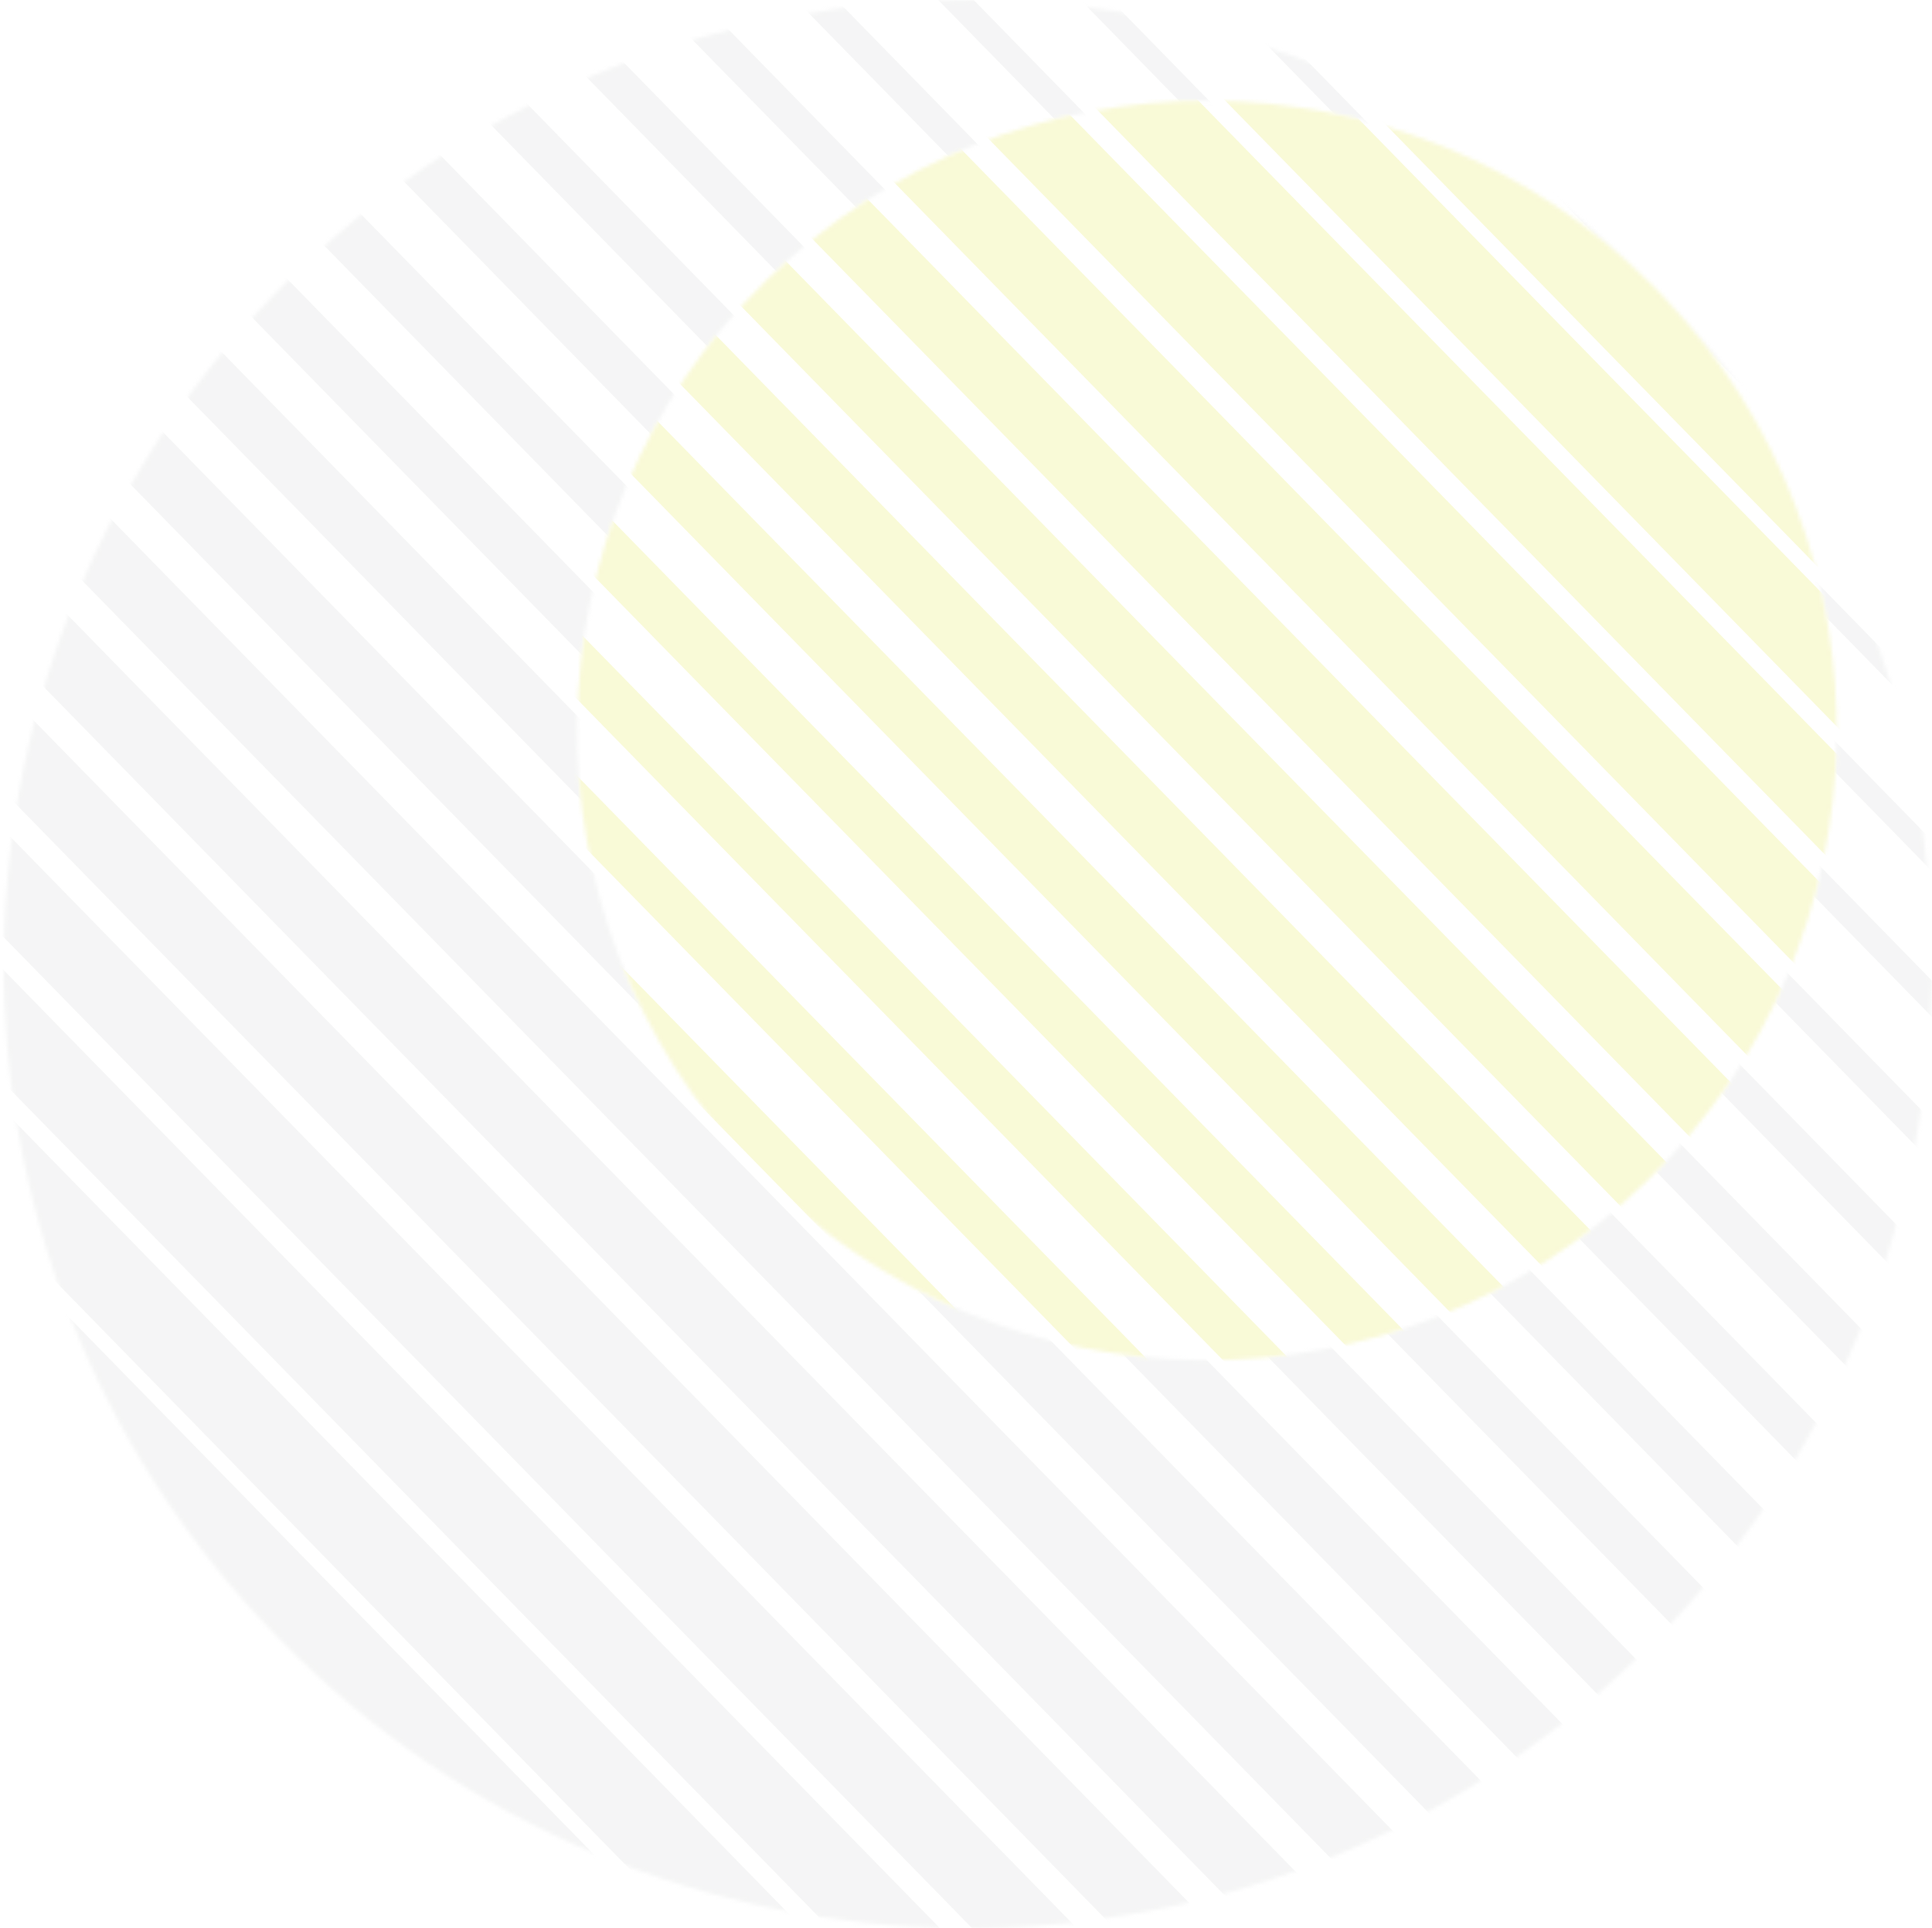 <svg width="520" height="519" viewBox="0 0 520 519" fill="none" xmlns="http://www.w3.org/2000/svg">
<g opacity="0.2">
<mask id="mask0_0_2611" style="mask-type:luminance" maskUnits="userSpaceOnUse" x="0" y="0" width="520" height="519">
<path d="M447.78 79.897C546.222 182.506 543.766 345.508 441.842 445.103C339.339 545.265 175.046 543.366 74.885 440.863C-25.279 338.355 -23.381 174.06 79.122 73.898C181.046 -25.697 344.059 -24.386 444.369 76.406C378.795 11.163 272.76 10.51 206.385 75.369C139.673 140.557 138.196 247.327 202.901 314.334C203.138 314.584 203.374 314.827 203.615 315.073C203.856 315.319 204.093 315.562 204.337 315.804C269.827 382.037 376.605 383.031 443.317 317.843C509.692 252.984 511.485 146.957 447.78 79.897Z" fill="white"/>
</mask>
<g mask="url(#mask0_0_2611)">
<path d="M-104.763 228.373L-121.405 244.635L269.849 645.043L286.491 628.781L-104.763 228.373Z" fill="#CDCFD0"/>
<path d="M-85.901 209.941L-101.808 225.485L289.449 625.892L305.356 610.348L-85.901 209.941Z" fill="#CDCFD0"/>
<path d="M-67.037 191.508L-82.209 206.334L309.046 606.742L324.218 591.917L-67.037 191.508Z" fill="#CDCFD0"/>
<path d="M-48.173 173.076L-62.611 187.183L328.644 587.591L343.081 573.484L-48.173 173.076Z" fill="#CDCFD0"/>
<path d="M-29.311 154.645L-43.014 168.034L348.243 568.44L361.945 555.051L-29.311 154.645Z" fill="#CDCFD0"/>
<path d="M-10.447 136.211L-23.414 148.882L367.839 549.291L380.806 536.62L-10.447 136.211Z" fill="#CDCFD0"/>
<path d="M8.415 117.78L-3.817 129.733L387.439 530.139L399.672 518.186L8.415 117.78Z" fill="#CDCFD0"/>
<path d="M27.278 99.347L15.781 110.582L407.037 510.989L418.534 499.754L27.278 99.347Z" fill="#CDCFD0"/>
<path d="M46.143 80.914L35.381 91.43L426.634 491.84L437.396 481.323L46.143 80.914Z" fill="#CDCFD0"/>
<path d="M65.006 62.481L54.979 72.279L446.232 472.689L456.259 462.891L65.006 62.481Z" fill="#CDCFD0"/>
<path d="M83.871 44.047L74.579 53.127L465.828 453.541L475.12 444.461L83.871 44.047Z" fill="#CDCFD0"/>
<path d="M102.733 25.616L94.175 33.978L485.428 434.388L493.985 426.026L102.733 25.616Z" fill="#CDCFD0"/>
<path d="M121.596 7.183L113.774 14.827L505.026 415.238L512.848 407.594L121.596 7.183Z" fill="#CDCFD0"/>
<path d="M140.46 -11.249L133.372 -4.323L524.623 396.089L531.711 389.163L140.46 -11.249Z" fill="#CDCFD0"/>
<path d="M159.323 -29.681L152.971 -23.474L544.221 376.938L550.574 370.731L159.323 -29.681Z" fill="#CDCFD0"/>
<path d="M178.184 -48.111L172.566 -42.622L563.822 357.785L569.44 352.296L178.184 -48.111Z" fill="#CDCFD0"/>
<path d="M197.051 -66.547L192.168 -61.776L583.416 338.638L588.299 333.867L197.051 -66.547Z" fill="#CDCFD0"/>
<path d="M215.91 -84.976L211.763 -80.923L603.018 319.484L607.166 315.431L215.91 -84.976Z" fill="#CDCFD0"/>
<path d="M234.774 -103.408L231.361 -100.074L622.616 300.335L626.029 297L234.774 -103.408Z" fill="#CDCFD0"/>
<path d="M253.637 -121.842L250.96 -119.225L642.214 281.184L644.891 278.567L253.637 -121.842Z" fill="#CDCFD0"/>
</g>
<mask id="mask1_0_2611" style="mask-type:luminance" maskUnits="userSpaceOnUse" x="155" y="27" width="340" height="340">
<path d="M202.901 314.334C138.196 247.327 139.673 140.557 206.385 75.369C272.76 10.51 378.795 11.163 444.369 76.406C444.943 76.977 445.517 77.556 446.087 78.139C446.657 78.722 447.222 79.309 447.78 79.897C511.486 146.957 509.692 252.984 443.317 317.843C376.605 383.031 269.827 382.037 204.337 315.804" fill="white"/>
</mask>
<g mask="url(#mask1_0_2611)">
<path d="M253.637 -121.841L236.995 -105.579L628.249 294.829L644.892 278.567L253.637 -121.841Z" fill="#E2E439"/>
<path d="M234.038 -102.69L218.131 -87.146L609.388 313.26L625.295 297.716L234.038 -102.69Z" fill="#E2E439"/>
<path d="M214.441 -83.54L199.269 -68.715L590.523 331.694L605.695 316.868L214.441 -83.54Z" fill="#E2E439"/>
<path d="M194.842 -64.39L180.405 -50.283L571.66 350.126L586.097 336.018L194.842 -64.39Z" fill="#E2E439"/>
<path d="M175.245 -45.239L161.543 -31.85L552.797 368.559L566.499 355.17L175.245 -45.239Z" fill="#E2E439"/>
<path d="M155.647 -26.089L142.679 -13.418L533.933 386.991L546.901 374.32L155.647 -26.089Z" fill="#E2E439"/>
<path d="M136.049 -6.939L123.816 5.014L515.07 405.423L527.303 393.47L136.049 -6.939Z" fill="#E2E439"/>
<path d="M116.451 12.212L104.954 23.446L496.207 423.856L507.704 412.621L116.451 12.212Z" fill="#E2E439"/>
<path d="M96.853 31.362L86.09 41.878L477.344 442.288L488.106 431.772L96.853 31.362Z" fill="#E2E439"/>
<path d="M77.255 50.512L67.227 60.31L458.481 460.72L468.508 450.922L77.255 50.512Z" fill="#E2E439"/>
<path d="M57.655 69.664L48.362 78.744L439.619 479.151L448.911 470.071L57.655 69.664Z" fill="#E2E439"/>
<path d="M38.059 88.813L29.501 97.175L420.754 497.585L429.311 489.223L38.059 88.813Z" fill="#E2E439"/>
<path d="M18.459 107.966L10.636 115.609L401.892 516.016L409.715 508.373L18.459 107.966Z" fill="#E2E439"/>
<path d="M-1.139 127.116L-8.227 134.042L383.029 534.448L390.117 527.523L-1.139 127.116Z" fill="#CDCFD0"/>
<path d="M-20.735 146.263L-27.087 152.471L364.163 552.883L370.516 546.676L-20.735 146.263Z" fill="#CDCFD0"/>
<path d="M-40.336 165.416L-45.953 170.906L345.303 571.313L350.92 565.823L-40.336 165.416Z" fill="#CDCFD0"/>
<path d="M-59.934 184.567L-64.816 189.338L326.44 589.745L331.322 584.974L-59.934 184.567Z" fill="#CDCFD0"/>
<path d="M-79.531 203.717L-83.679 207.77L307.576 608.178L311.724 604.125L-79.531 203.717Z" fill="#CDCFD0"/>
<path d="M-99.129 222.868L-102.542 226.203L288.713 626.611L292.125 623.276L-99.129 222.868Z" fill="#CDCFD0"/>
<path d="M-118.727 242.018L-121.405 244.634L269.849 645.043L272.527 642.427L-118.727 242.018Z" fill="#CDCFD0"/>
</g>
</g>
</svg>
